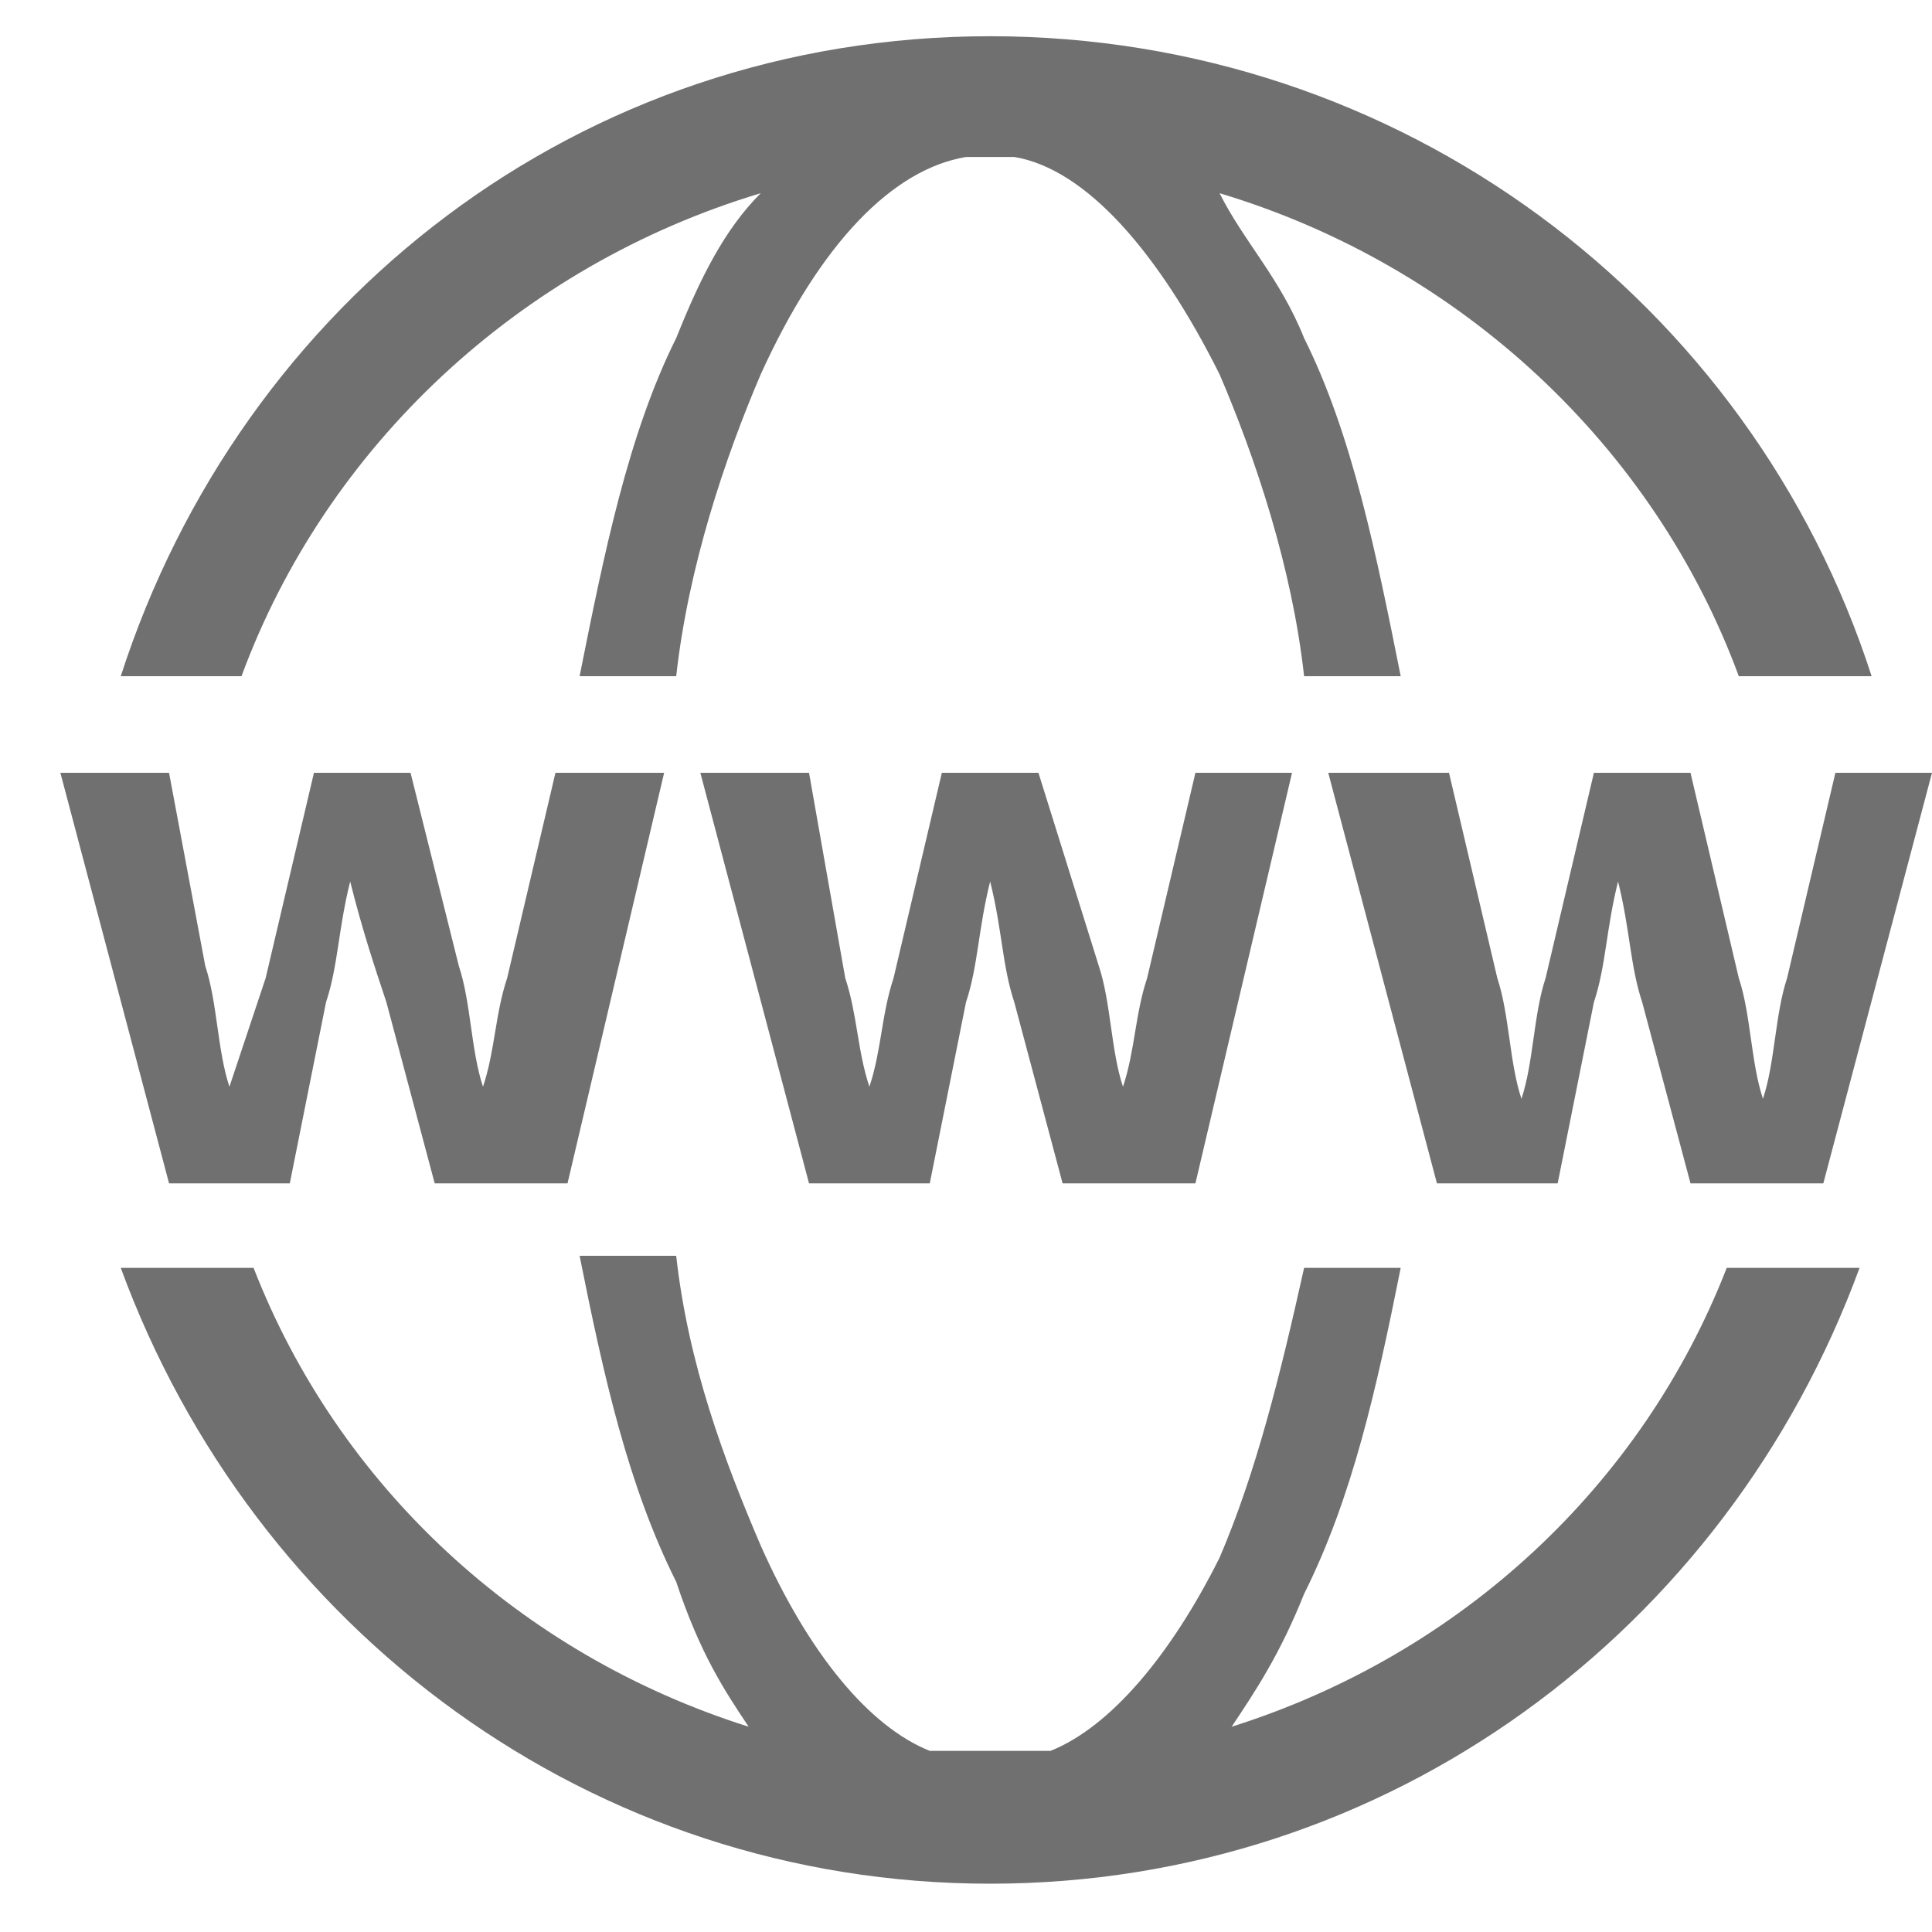 <?xml version="1.0" standalone="no"?><!DOCTYPE svg PUBLIC "-//W3C//DTD SVG 1.1//EN" "http://www.w3.org/Graphics/SVG/1.1/DTD/svg11.dtd"><svg t="1607504481087" class="icon" viewBox="0 0 1024 1024" version="1.1" xmlns="http://www.w3.org/2000/svg" p-id="2018" xmlns:xlink="http://www.w3.org/1999/xlink" width="200" height="200"><defs><style type="text/css"></style></defs><path d="M153.6 627.2l19.2-96c6.4-19.2 6.4-38.4 12.8-64 6.4 25.6 12.8 44.8 19.2 64l25.6 96h70.4l51.2-217.6h-57.6l-25.6 108.8c-6.4 19.2-6.4 38.4-12.8 57.6-6.4-19.2-6.4-44.8-12.8-64l-25.6-102.4h-51.2l-25.6 108.8-19.2 57.6c-6.4-19.2-6.4-44.8-12.8-64l-19.2-102.4H32l57.6 217.6h64zM608 518.4c-6.4 19.2-6.4 38.4-12.8 57.6-6.4-19.2-6.4-44.8-12.8-64l-32-102.4h-51.2l-25.6 108.8c-6.4 19.2-6.4 38.4-12.8 57.6-6.4-19.2-6.4-38.4-12.8-57.6l-19.2-108.8h-57.6l57.6 217.6h64L512 531.2c6.4-19.2 6.4-38.4 12.8-64 6.4 25.6 6.4 44.8 12.8 64l25.6 96h70.4l51.2-217.6h-51.2l-25.6 108.8zM947.2 518.4c-6.4 19.2-6.4 44.8-12.8 64-6.4-19.2-6.4-44.8-12.8-64L896 409.6h-51.2l-25.6 108.8c-6.4 19.2-6.4 44.8-12.8 64-6.4-19.2-6.4-44.8-12.8-64L768 409.6h-64l57.6 217.6h64l19.2-96c6.4-19.2 6.4-38.4 12.8-64 6.4 25.6 6.4 44.8 12.8 64l25.6 96h70.4l57.6-217.6h-51.2l-25.6 108.8zM403.2 102.4c-19.2 19.2-32 44.8-44.8 76.8-25.6 51.2-38.4 115.2-51.2 179.2h51.2c6.4-57.6 25.6-115.2 44.8-160C435.2 128 473.6 89.6 512 83.2h25.6c38.4 6.4 76.8 51.2 108.8 115.2 19.2 44.8 38.4 102.4 44.8 160h51.2c-12.8-64-25.6-128-51.2-179.2-12.8-32-32-51.2-44.8-76.8 128 38.4 230.4 134.4 275.2 256h70.4C928 160 742.4 19.2 524.8 19.2S128 160 64 358.4h64c44.8-121.6 147.2-217.6 275.2-256zM652.8 915.2c12.8-19.2 25.6-38.4 38.4-70.4 25.6-51.2 38.4-108.8 51.2-172.8h-51.2c-12.8 57.6-25.6 108.8-44.8 153.6-25.6 51.2-57.6 89.6-89.6 102.4h-64c-32-12.8-64-51.2-89.6-108.8-19.2-44.8-38.4-96-44.8-153.6h-51.2c12.8 64 25.6 121.6 51.2 172.8 12.8 38.4 25.6 57.6 38.4 76.8-121.6-38.4-217.6-128-262.4-243.2H64c70.4 192 249.6 326.4 460.8 326.4s390.4-134.4 460.8-326.4h-70.4c-44.8 115.2-140.8 204.8-262.4 243.2z" p-id="2019" fill="#707070"></path></svg>